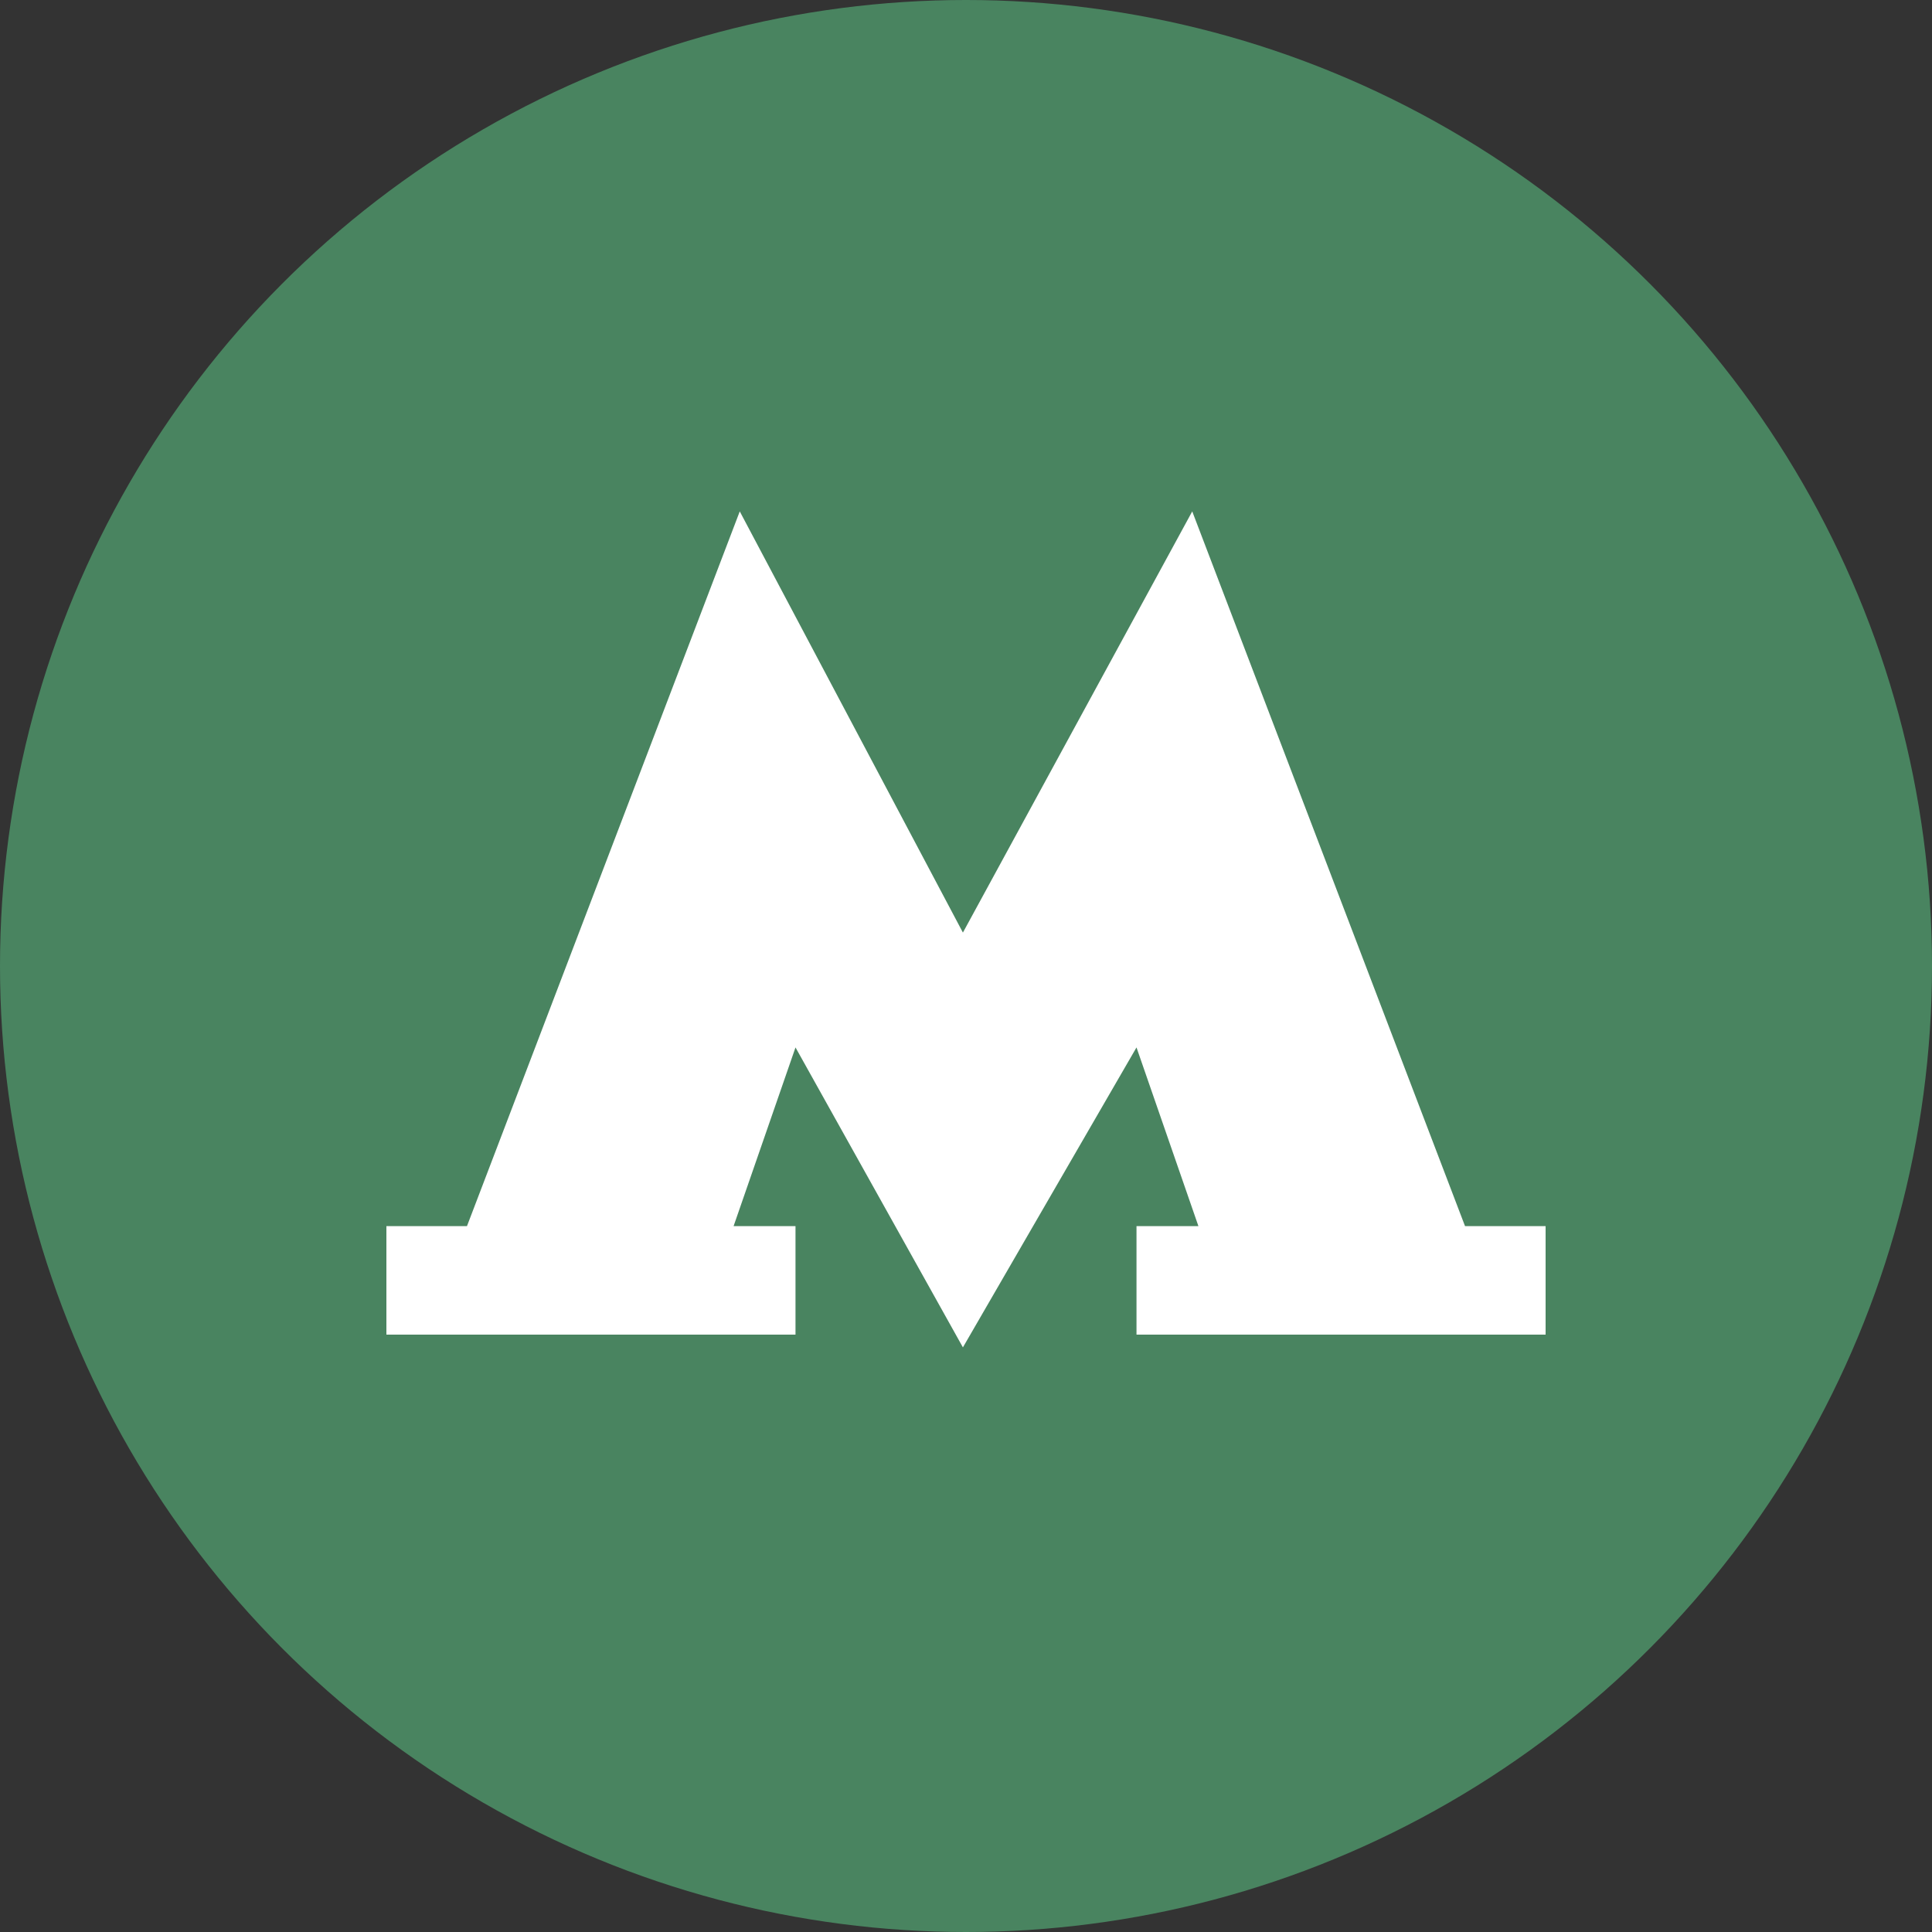 <svg width="20" height="20" viewBox="0 0 20 20" fill="none" xmlns="http://www.w3.org/2000/svg">
<rect x="0" y="0" width="20" height="20" fill="#333333" stroke="none"/>
<circle cx="10" cy="10" r="10" fill="#498460"/>
<path d="M15.166 12.693L12.342 5.294L9.968 9.654L7.658 5.294L4.834 12.693H4V13.816H8.235V12.693H7.594L8.235 10.843L9.968 13.948L11.765 10.843L12.406 12.693H11.765V13.816H16V12.693" fill="white"/>
</svg>
